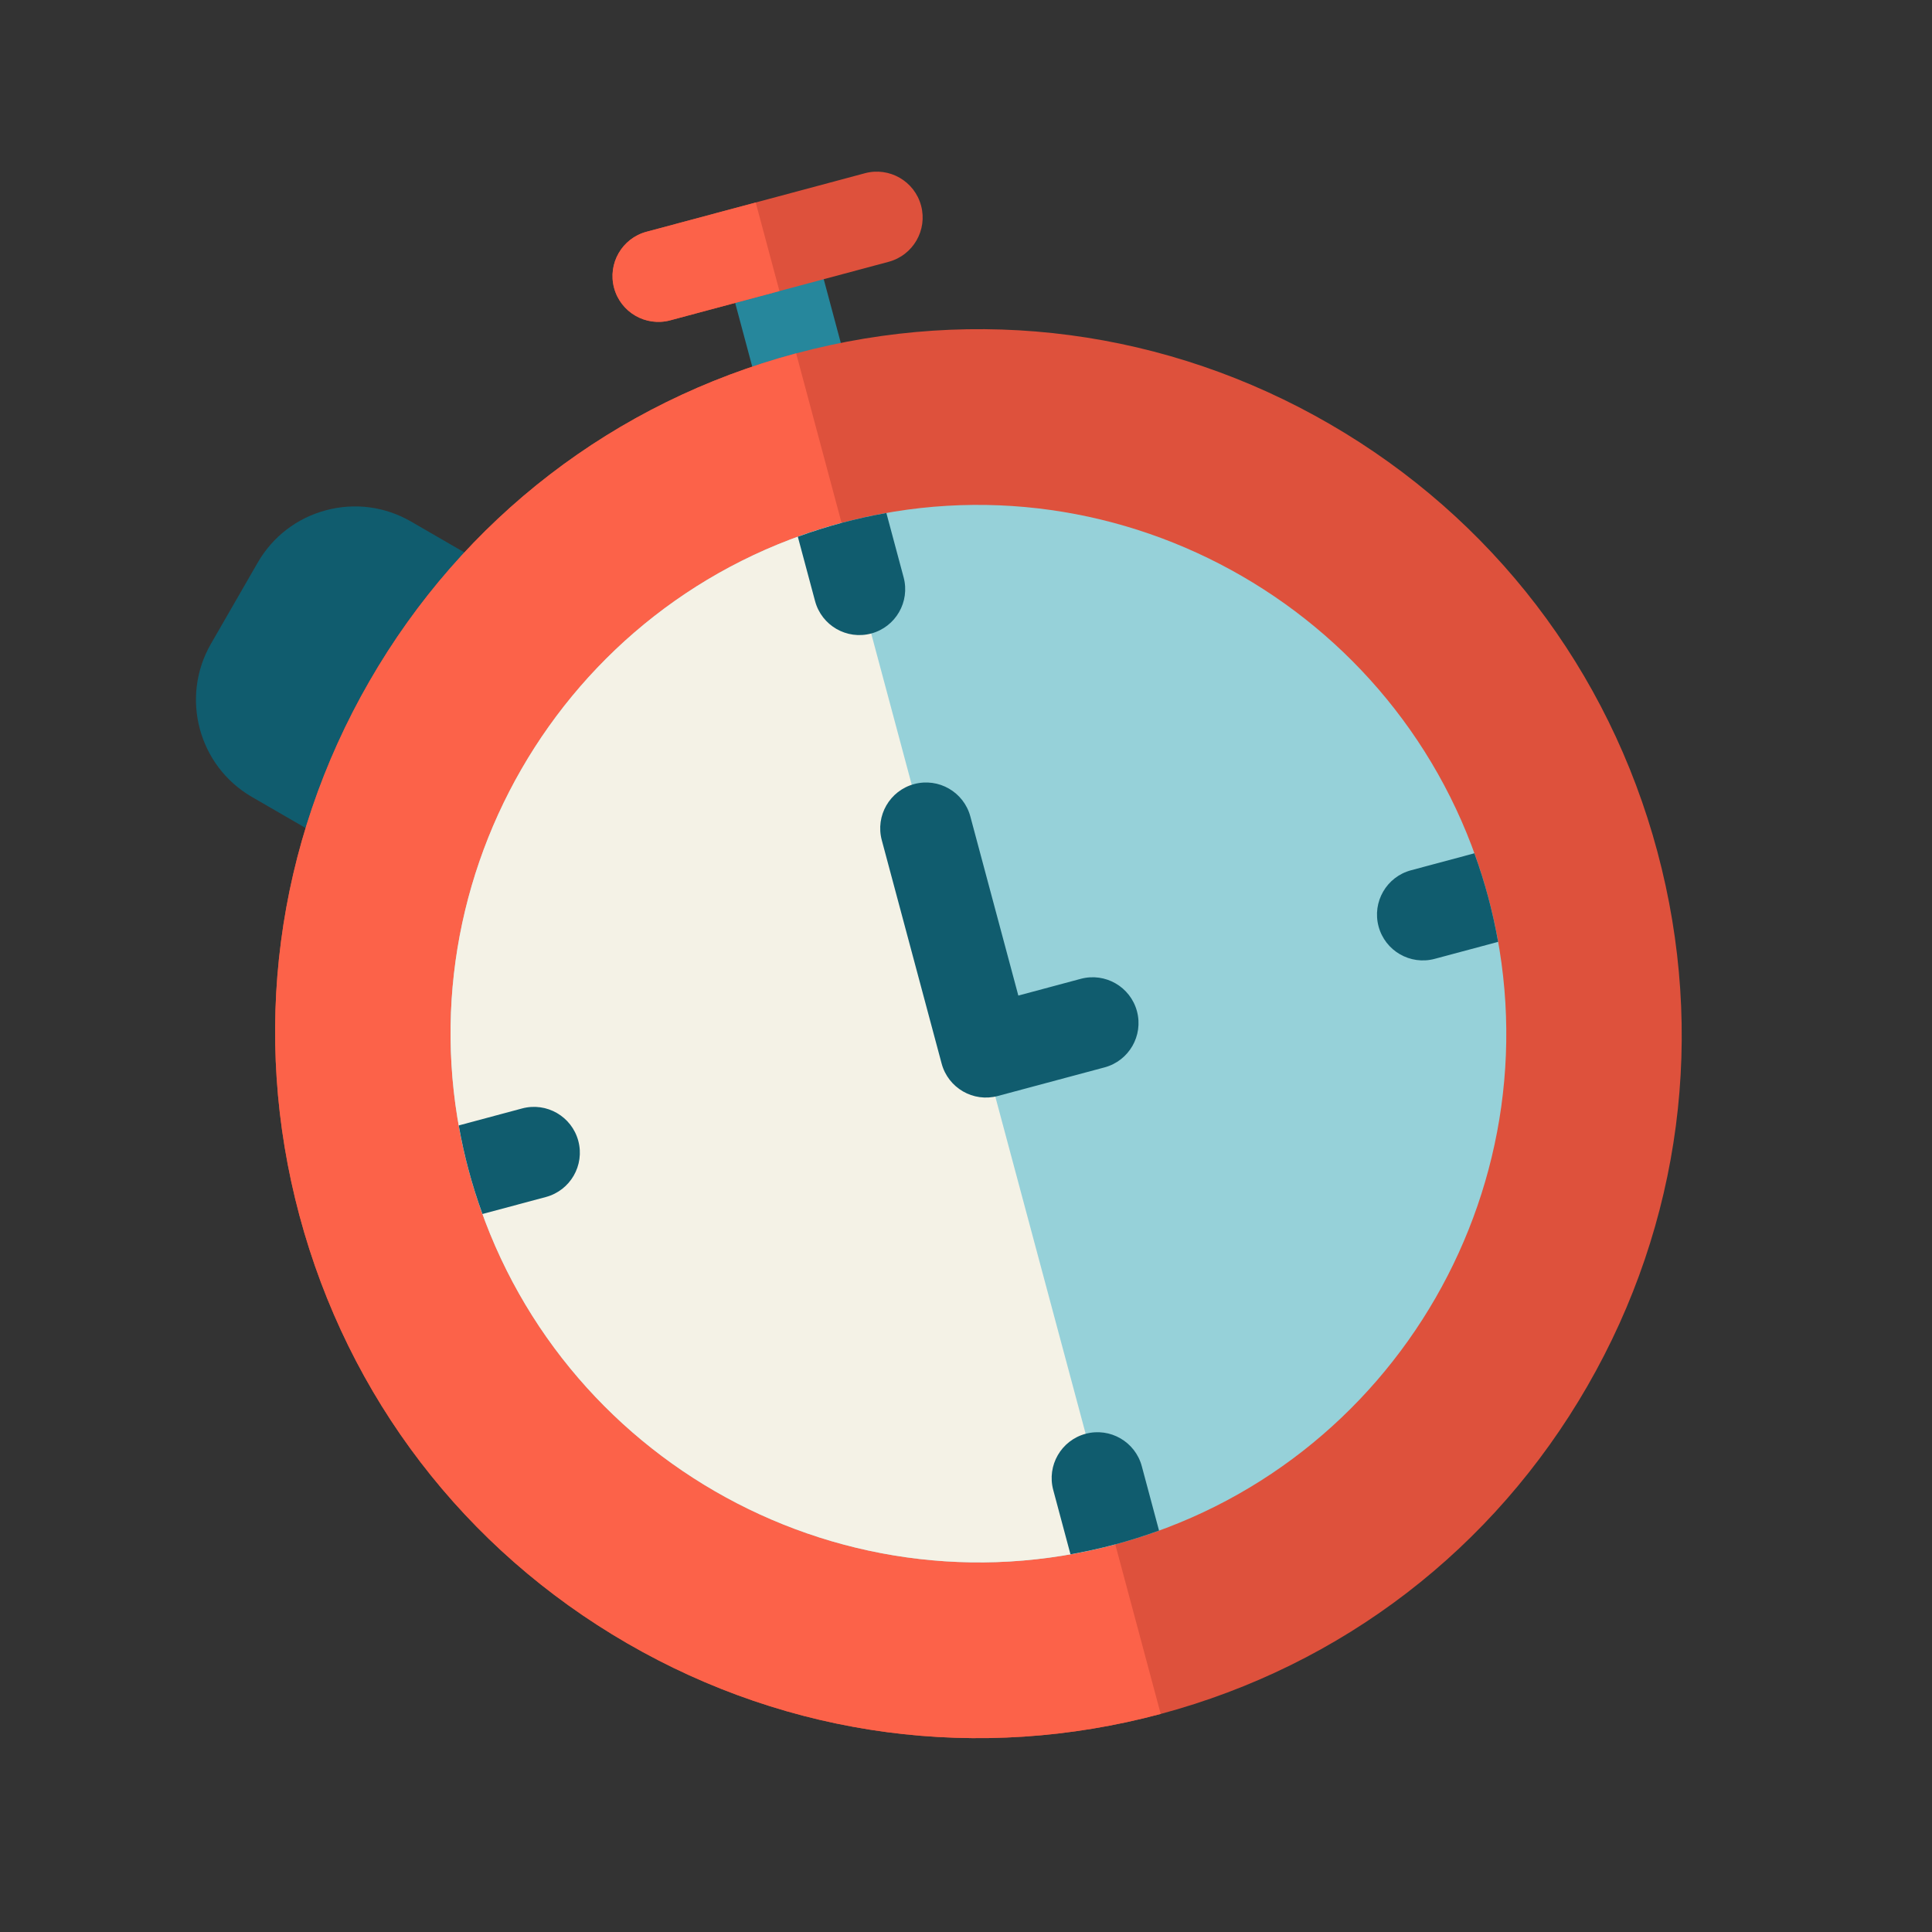 <svg width="121" height="121" viewBox="0 0 121 121" fill="none" xmlns="http://www.w3.org/2000/svg">
<rect x="0" y="0" width="121" height="121" fill="#333333" stroke="none"/>
<g clip-path="url(#clip0)">
<path d="M32.756 36.722L25.744 32.664C24.118 31.723 22.223 31.472 20.408 31.959C18.593 32.445 17.077 33.61 16.139 35.238L13.208 40.327C11.279 43.676 12.431 47.976 15.777 49.912L22.803 53.978C23.49 54.376 24.273 54.457 24.984 54.266C25.693 54.077 26.329 53.616 26.726 52.931C27.52 51.559 33.01 42.015 33.803 40.645C34.597 39.272 34.128 37.516 32.756 36.722Z" fill="#105C6E"/>
<path d="M47.479 13.237C45.947 13.647 45.038 15.222 45.449 16.753L47.827 25.628C48.237 27.159 49.812 28.068 51.343 27.658C52.875 27.247 53.784 25.673 53.373 24.142L50.995 15.267C50.585 13.736 49.011 12.826 47.479 13.237Z" fill="#26879C"/>
<path d="M54.171 10.849L40.49 14.515C38.958 14.926 38.049 16.5 38.459 18.032C38.87 19.563 40.444 20.472 41.976 20.062L55.657 16.396C57.189 15.985 58.098 14.411 57.687 12.879C57.277 11.348 55.703 10.439 54.171 10.849Z" fill="#DE513C"/>
<path d="M47.33 12.682L40.49 14.515C38.958 14.926 38.049 16.5 38.459 18.032C38.87 19.563 40.444 20.472 41.976 20.062L48.816 18.229L47.33 12.682Z" fill="#FC6249"/>
<path d="M83.277 26.555C73.089 20.659 61.222 19.088 49.862 22.131C38.503 25.175 29.011 32.469 23.136 42.67C17.262 52.868 15.706 64.752 18.755 76.131C21.804 87.51 29.093 97.024 39.28 102.919C49.468 108.816 61.335 110.387 72.695 107.343C84.054 104.299 93.546 97.005 99.421 86.805C105.295 76.606 106.851 64.722 103.802 53.343C100.753 41.964 93.463 32.45 83.277 26.555Z" fill="#DE513C"/>
<path d="M49.862 22.131C38.503 25.175 29.011 32.469 23.136 42.67C17.262 52.868 15.706 64.752 18.755 76.131C21.804 87.51 29.093 97.024 39.28 102.919C49.468 108.816 61.335 110.387 72.695 107.343L49.862 22.131Z" fill="#FC6249"/>
<path d="M52.707 32.749C35.103 37.466 24.626 55.653 29.352 73.291C34.078 90.93 52.245 101.442 69.85 96.725C87.454 92.008 97.931 73.82 93.205 56.182C88.479 38.544 70.312 28.032 52.707 32.749Z" fill="#96D1D9"/>
<path d="M52.707 32.749C35.103 37.466 24.626 55.653 29.352 73.291C34.078 90.93 52.245 101.442 69.85 96.725L52.707 32.749Z" fill="#F4F2E6"/>
<path d="M54.563 39.676C56.095 39.266 57.004 37.692 56.594 36.16L55.513 32.128C54.578 32.294 53.642 32.499 52.707 32.749C51.773 32.999 50.86 33.29 49.967 33.614L51.047 37.646C51.458 39.178 53.032 40.087 54.563 39.676Z" fill="#105C6E"/>
<path d="M67.993 89.797C66.462 90.208 65.553 91.782 65.963 93.314L67.043 97.346C67.979 97.18 68.915 96.975 69.849 96.725C70.784 96.474 71.697 96.184 72.59 95.86L71.51 91.828C71.099 90.296 69.525 89.387 67.993 89.797Z" fill="#105C6E"/>
<path d="M92.341 53.441L88.369 54.505C86.837 54.916 85.928 56.49 86.339 58.022C86.749 59.553 88.324 60.462 89.855 60.052L93.827 58.988C93.66 58.053 93.455 57.117 93.205 56.182C92.954 55.248 92.664 54.334 92.341 53.441Z" fill="#105C6E"/>
<path d="M36.218 71.452C35.807 69.92 34.233 69.011 32.701 69.421L28.73 70.486C28.896 71.421 29.101 72.357 29.352 73.291C29.602 74.226 29.892 75.139 30.216 76.032L34.188 74.968C35.719 74.558 36.628 72.983 36.218 71.452Z" fill="#105C6E"/>
<path d="M67.69 61.303L63.778 62.352L60.772 51.135C60.362 49.604 58.788 48.695 57.256 49.105C55.724 49.515 54.815 51.09 55.226 52.621L58.974 66.611C59.385 68.143 60.959 69.052 62.491 68.641L69.176 66.85C70.708 66.439 71.617 64.865 71.207 63.333C70.796 61.802 69.222 60.893 67.69 61.303Z" fill="#105C6E"/>
</g>
<defs>
<clipPath id="clip0">
<rect width="98" height="98" fill="white" transform="translate(0 25.364) rotate(-15)"/>
</clipPath>
</defs>
</svg>
